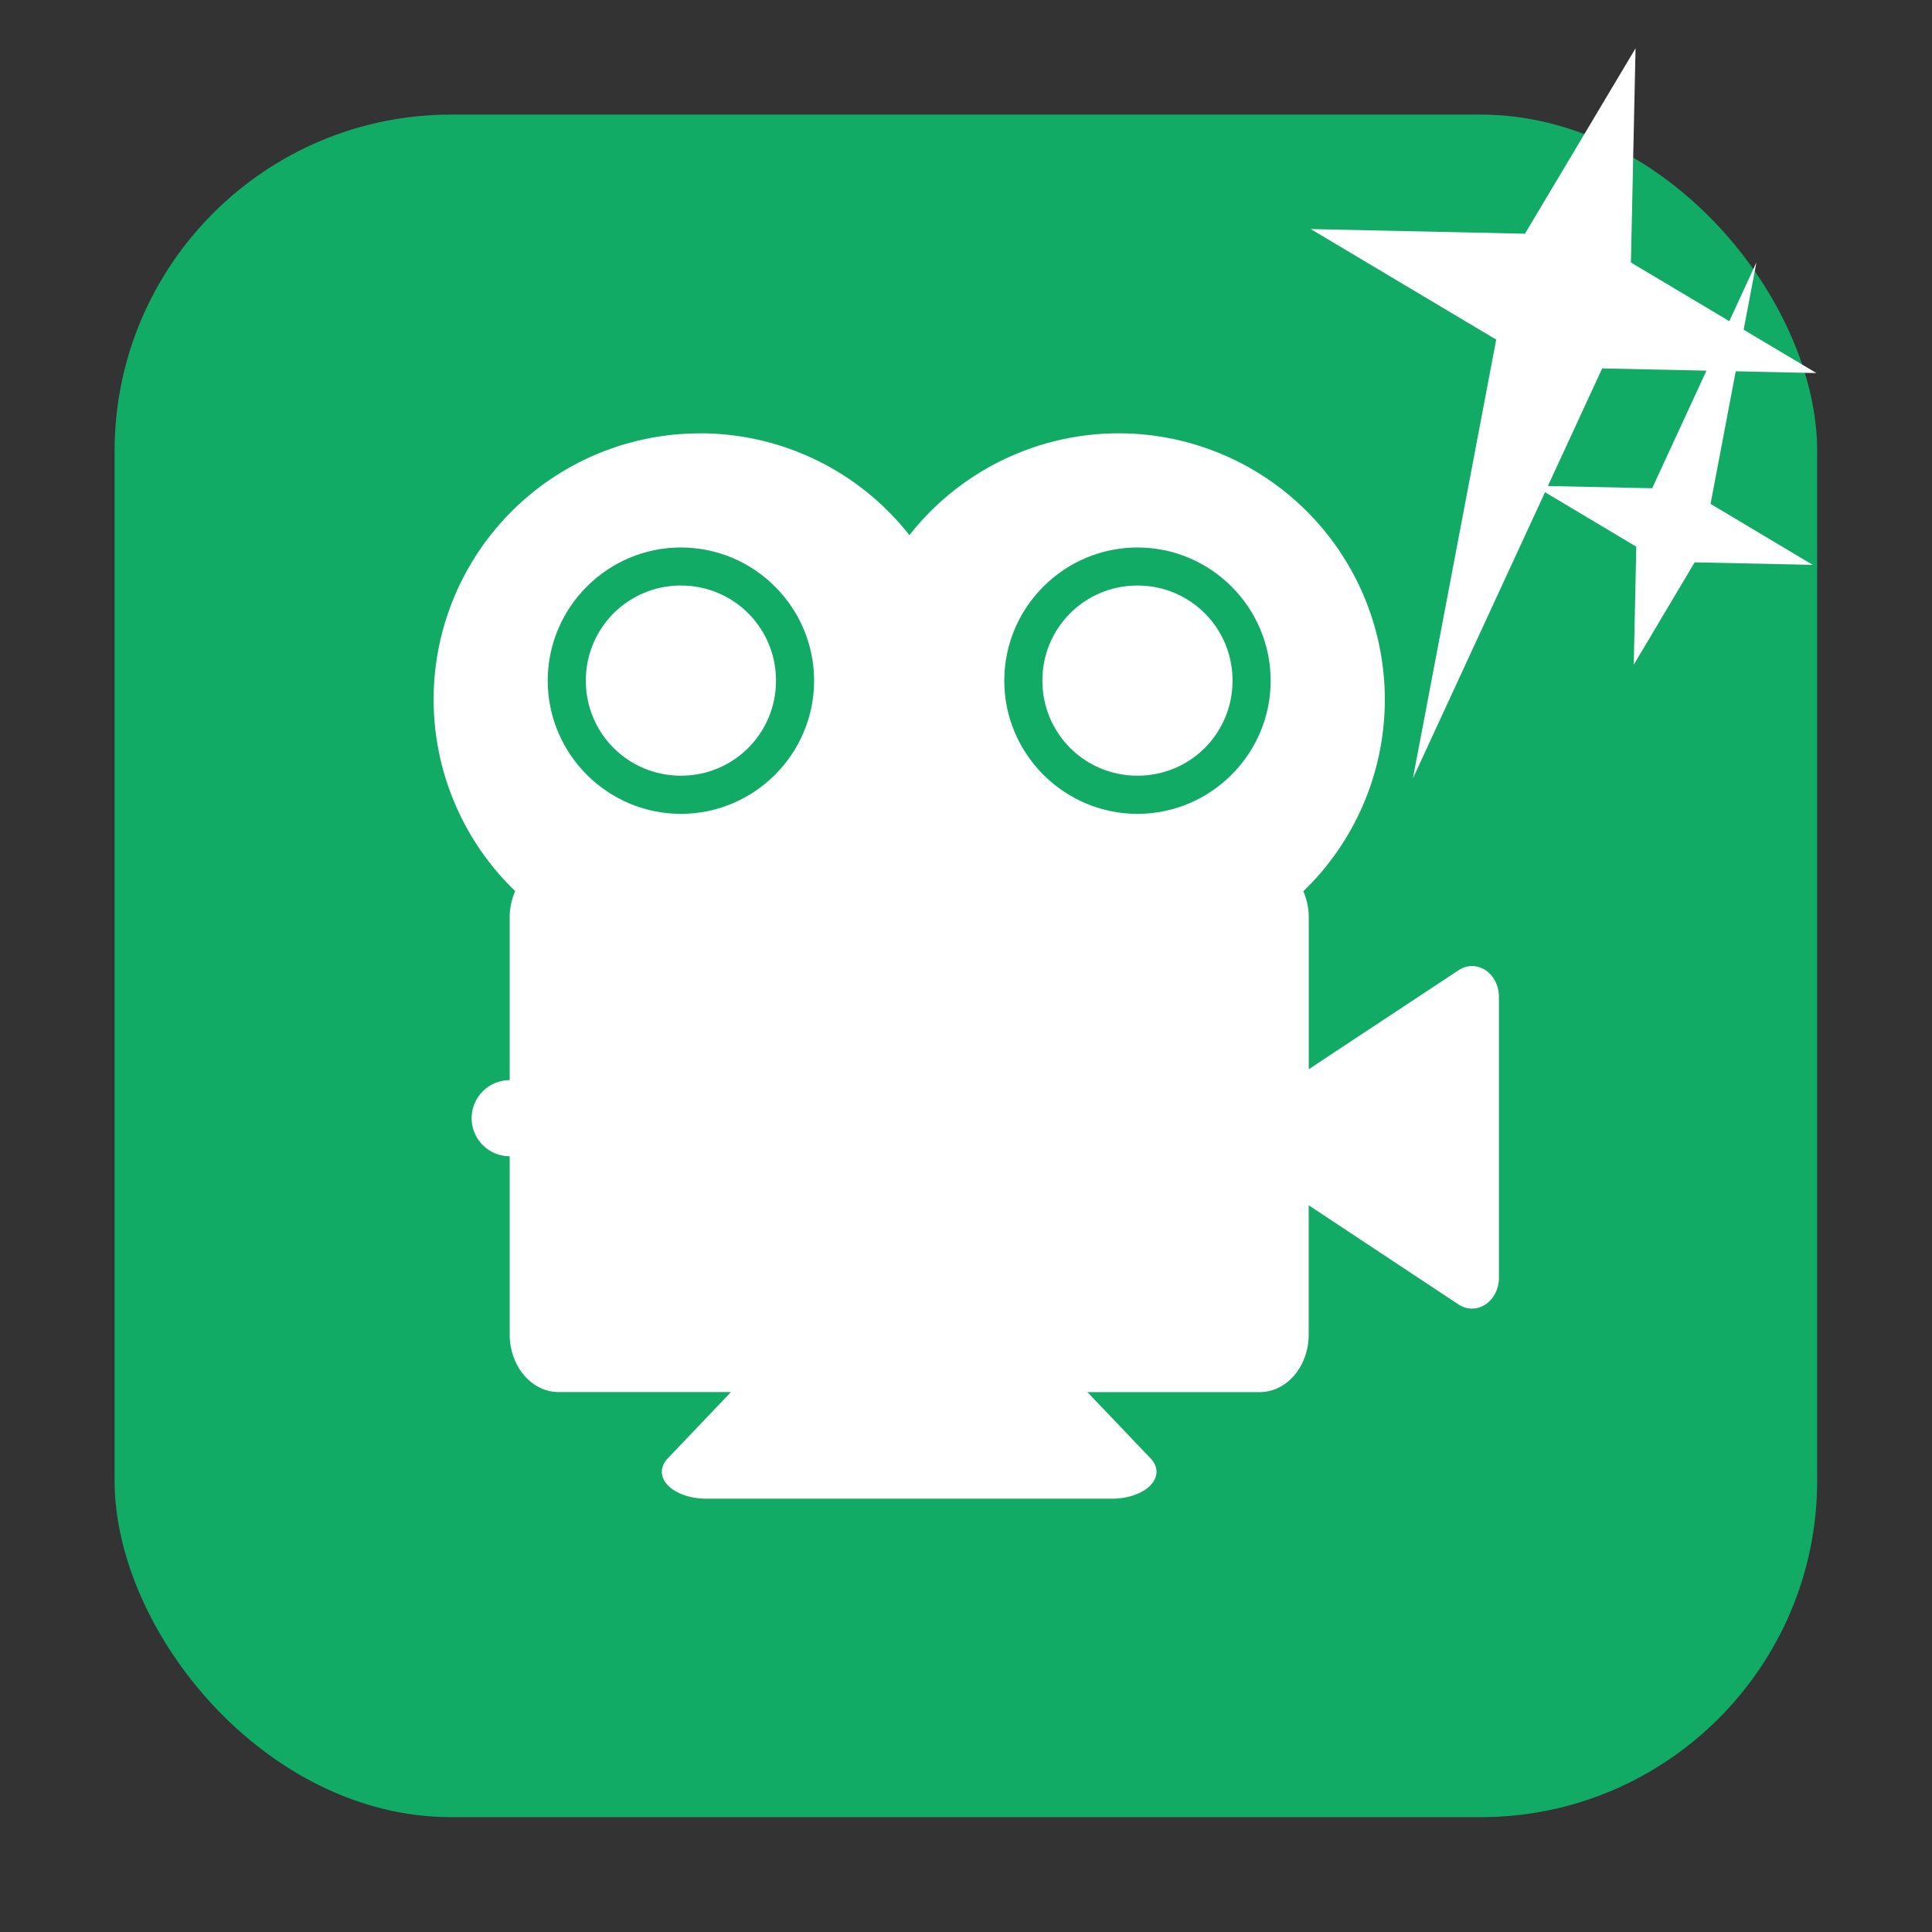 <svg xmlns="http://www.w3.org/2000/svg" viewBox="0 0 32 32"><rect x="0" y="0" width="32" height="32" fill="#333333" stroke="none"/><rect width="28.2" height="28.2" x="1.898" y="1.898" fill="#11ab66" fill-rule="evenodd" rx="5.575"/><g transform="translate(43.15.192)" stroke-width=".63"><path d="m-31.557 6.986a4.411 4.411 0 0 0 -4.411 4.411 4.411 4.411 0 0 0 1.351 3.17c-.056.131-.091.276-.091.434v2.698a.63 .63 0 0 0 -.63 .63 .63 .63 0 0 0 .63 .63v2.949c0 .53.362.957.812.957h2.853l-1.046 1.097a.737 .446 0 0 0 .639 .669h6.719a.737 .446 0 0 0 .736 -.459 .737 .446 0 0 0 -.098 -.209l-1.046-1.097h2.853c.45 0 .812-.427.812-.957v-2.138l.722.478 1.76 1.165a.446 .51 0 0 0 .669 -.444v-4.651a.446 .51 0 0 0 -.459 -.51 .446 .51 0 0 0 -.209 .069l-1.76 1.162-.722.478V15c0-.156-.034-.3-.09-.43a4.411 4.411 0 0 0 1.35 -3.174 4.411 4.411 0 0 0 -4.411 -4.411 4.411 4.411 0 0 0 -3.463 1.687 4.411 4.411 0 0 0 -3.469 -1.687" fill="#fff"/><path d="m-31.872 8.876c-1.214 0-2.206.991-2.206 2.206 0 1.214.991 2.206 2.206 2.206 1.214 0 2.206-.991 2.206-2.206 0-1.214-.991-2.206-2.206-2.206m7.562 0c-1.214 0-2.206.991-2.206 2.206 0 1.214.991 2.206 2.206 2.206 1.214 0 2.206-.991 2.206-2.206 0-1.214-.991-2.206-2.206-2.206m-7.562.63c.874 0 1.575.702 1.575 1.575 0 .874-.701 1.575-1.575 1.575-.874 0-1.575-.701-1.575-1.575 0-.874.702-1.575 1.575-1.575m7.562 0c.874 0 1.575.702 1.575 1.575 0 .874-.701 1.575-1.575 1.575-.874 0-1.575-.701-1.575-1.575 0-.874.701-1.575 1.575-1.575" fill="#11ab66"/></g>

   xmlns:dc="http://purl.org/dc/elements/1.1/"
   xmlns:cc="http://creativecommons.org/ns#"
   xmlns:rdf="http://www.w3.org/1999/02/22-rdf-syntax-ns#"
   xmlns:svg="http://www.w3.org/2000/svg"
   xmlns="http://www.w3.org/2000/svg"
   xmlns:sodipodi="http://sodipodi.sourceforge.net/DTD/sodipodi-0.dtd"
   xmlns:inkscape="http://www.inkscape.org/namespaces/inkscape"
   height="32"
   width="32"
   version="1"
   id="svg8"
   sodipodi:docname="star-mime-2.svg"
   inkscape:version="0.92.1 r"&gt;
  <g transform="translate(152.47 194.05)" fill="#fff"><path d="m-125.38-193.25l-.077 3.548 3.072 1.831-3.548-.077-3.135 6.791 1.38-7.268-3.072-1.831 3.548.077z"/><path d="m-125.41-183.04l.042-1.955-1.692-1.01 1.955.042 1.727-3.741-.76 4 1.692 1.01-1.955-.042z"/></g></svg>